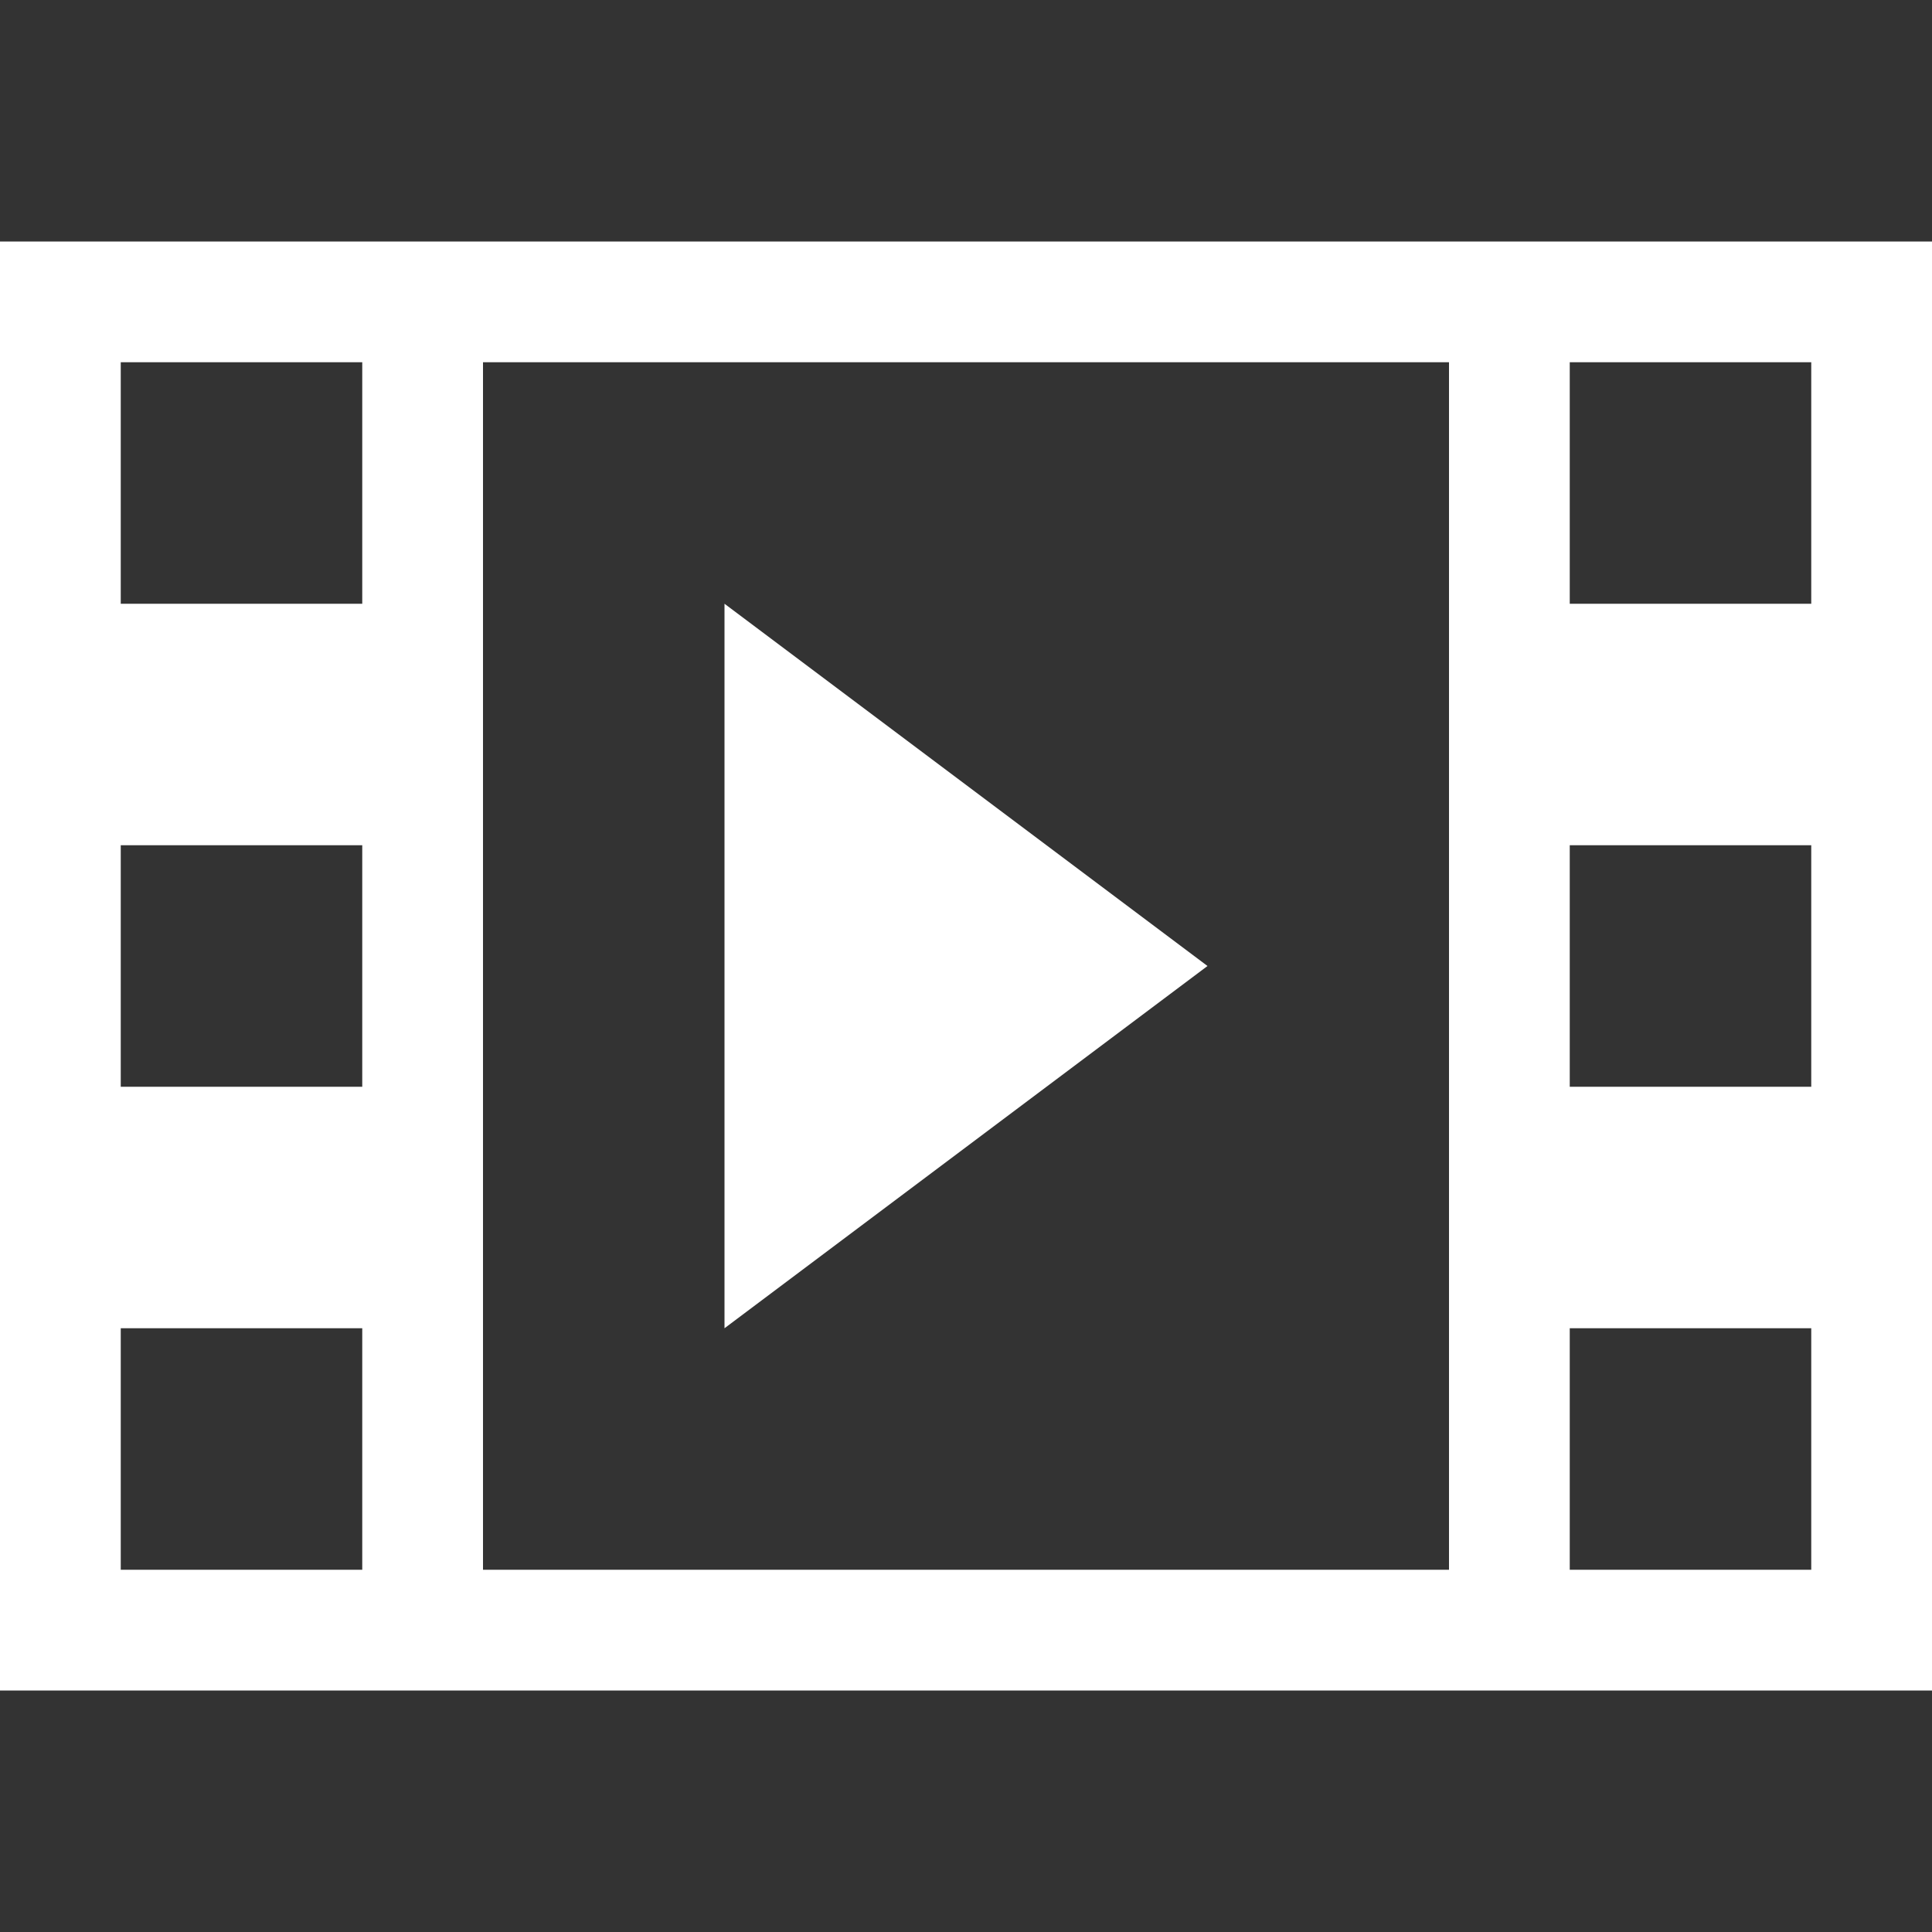 <?xml version="1.0" encoding="utf-8"?>
<!-- Generated by IcoMoon.io -->
<!DOCTYPE svg PUBLIC "-//W3C//DTD SVG 1.1//EN" "http://www.w3.org/Graphics/SVG/1.1/DTD/svg11.dtd">
<svg version="1.1" xmlns="http://www.w3.org/2000/svg" xmlns:xlink="http://www.w3.org/1999/xlink" width="32" height="32" viewBox="0 0 32 32">
<rect x="0" y="0" width="32" height="32" fill="#333333" stroke="none"/>
<g>
</g>
	<path d="M0 4v24h32v-24h-32zM6 26h-4v-4h4v4zM6 18h-4v-4h4v4zM6 10h-4v-4h4v4zM24 26h-16v-20h16v20zM30 26h-4v-4h4v4zM30 18h-4v-4h4v4zM30 10h-4v-4h4v4zM12 10v12l8-6z" fill="#ffffff"></path>
</svg>
